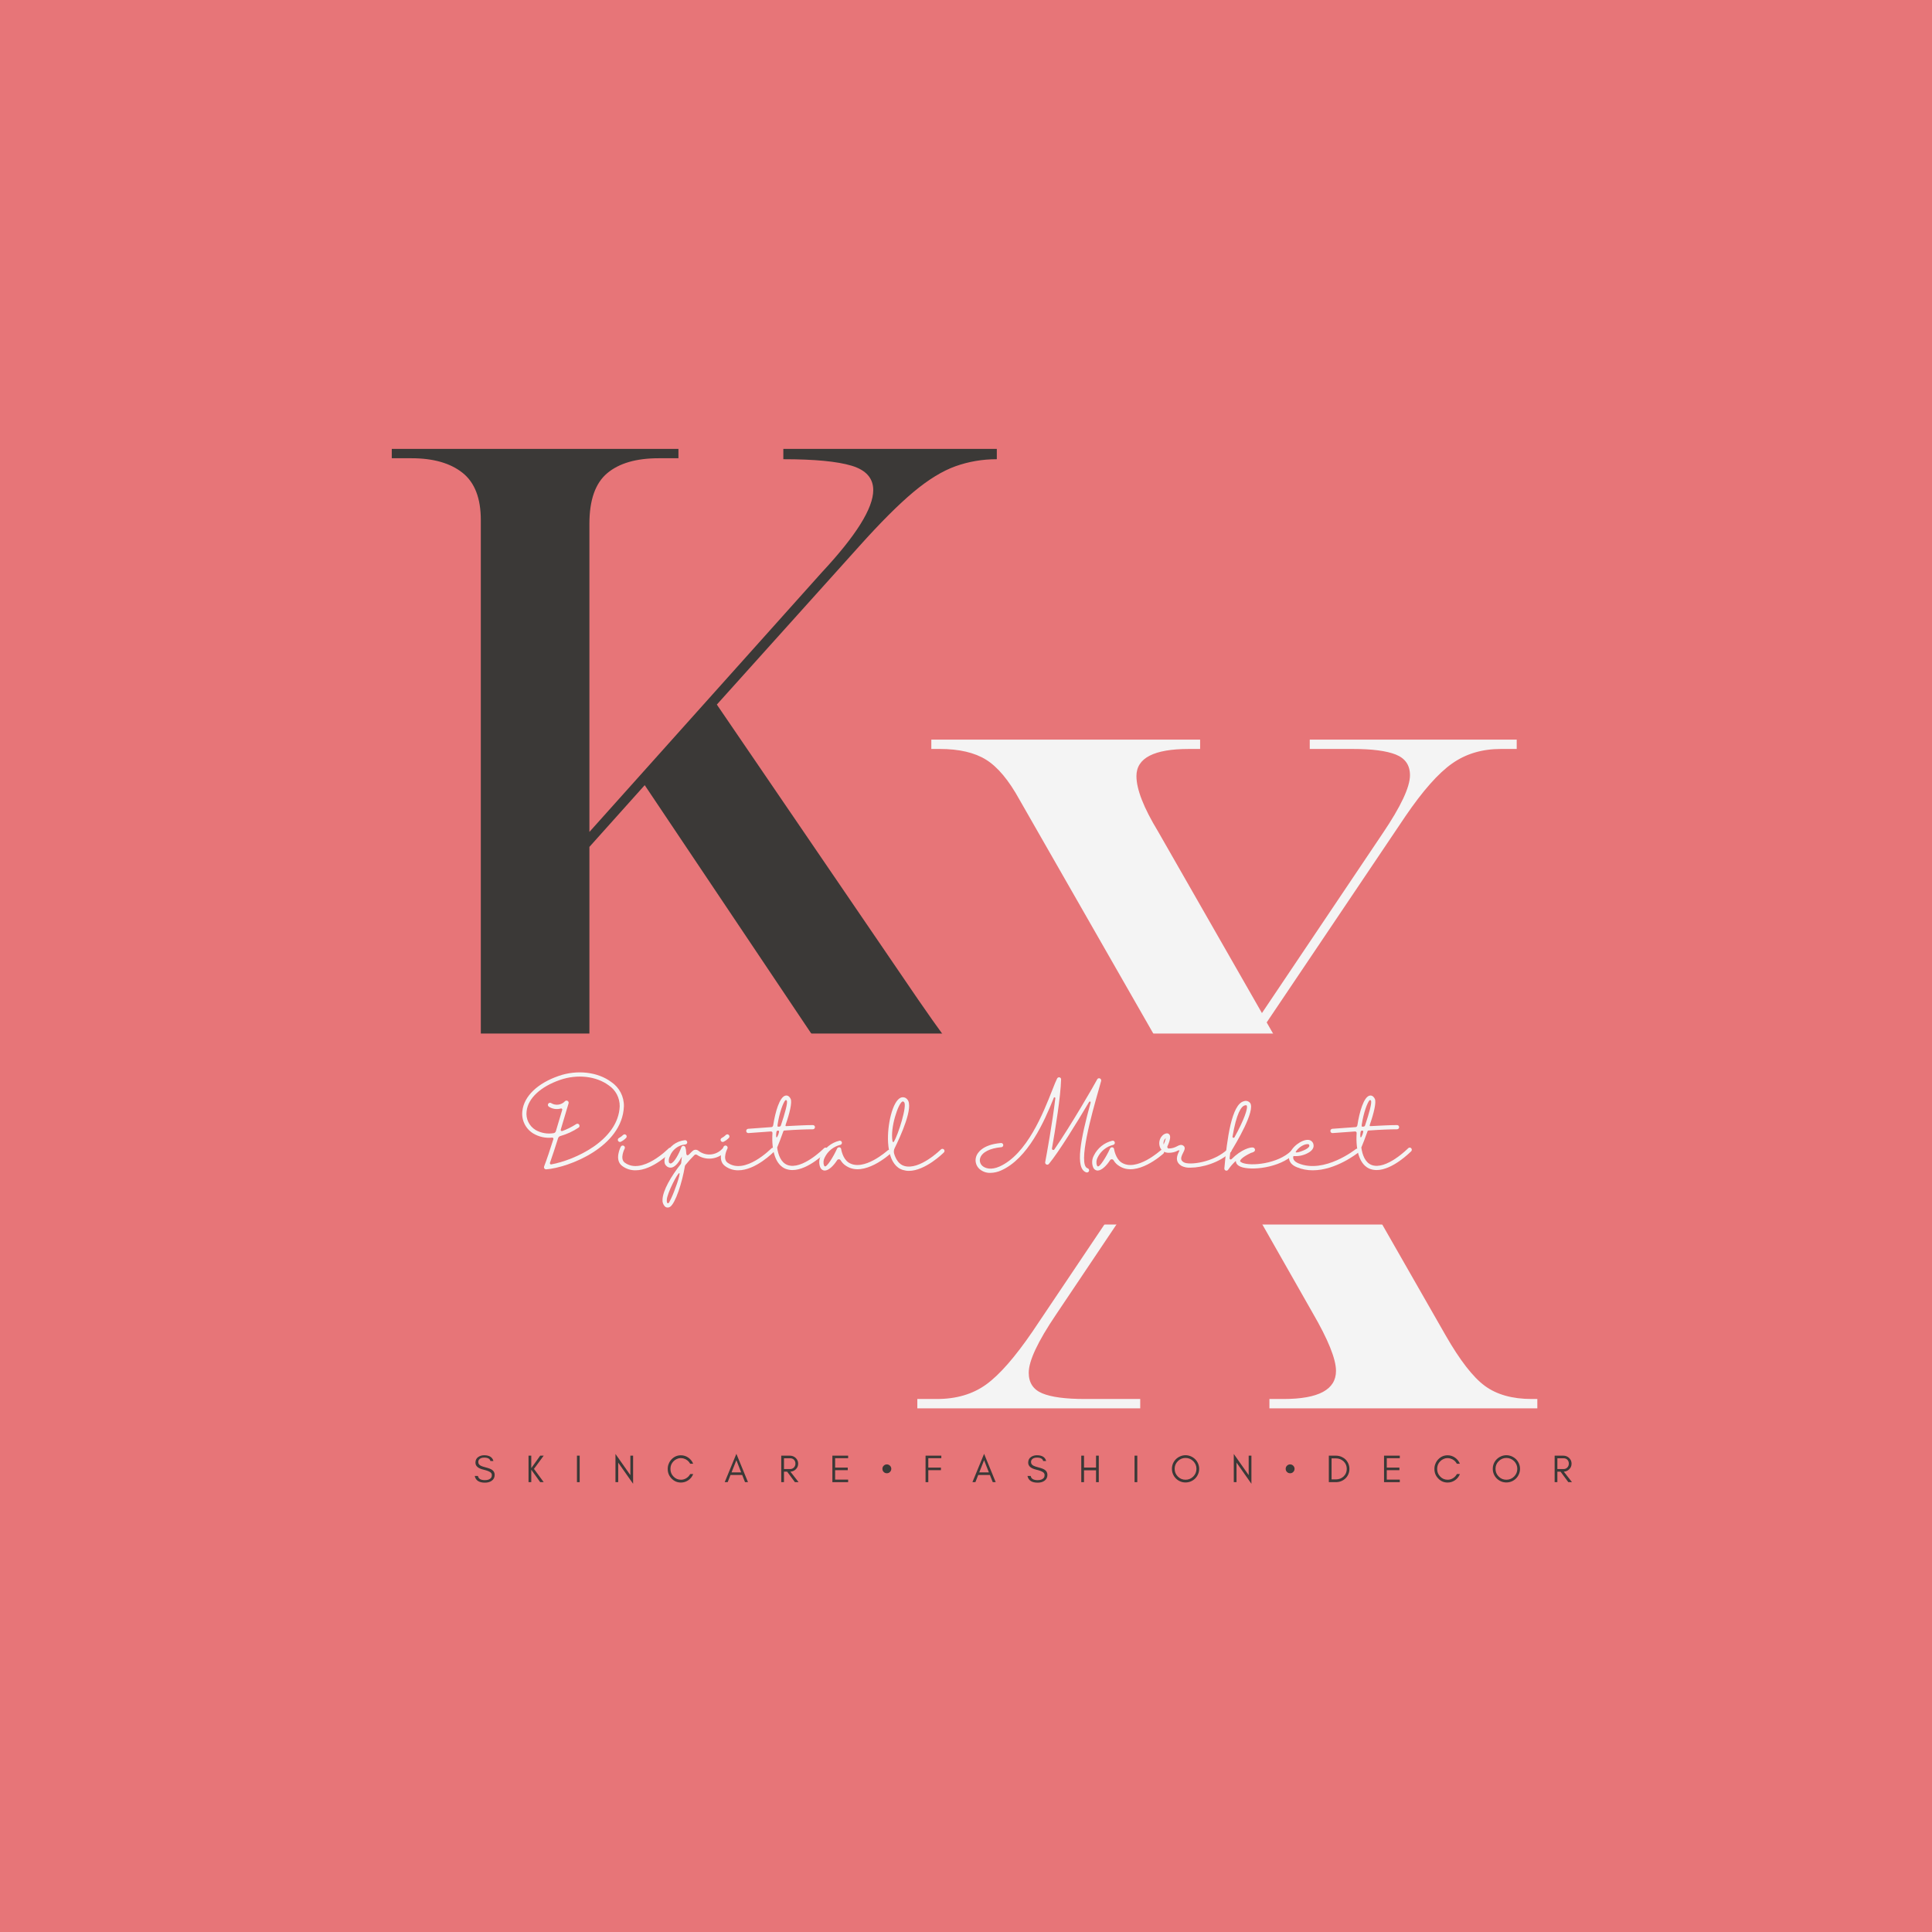 <svg xmlns="http://www.w3.org/2000/svg" xmlns:xlink="http://www.w3.org/1999/xlink" width="500" zoomAndPan="magnify" viewBox="0 0 375 375" height="500" preserveAspectRatio="xMidYMid meet" version="1.0"><defs><g/><clipPath id="e520432d8e"><path d="M 33.508 200.605 L 350.742 200.605 L 350.742 237.68 L 33.508 237.68 Z M 33.508 200.605 " clip-rule="nonzero"/></clipPath></defs><rect x="-37.5" width="450" fill="#ffffff" y="-37.5" height="450" fill-opacity="1"/><rect x="-37.5" width="450" fill="#e77578" y="-37.5" height="450" fill-opacity="1"/><g fill="#f4f4f4" fill-opacity="1"><g transform="translate(176.41, 273.356)"><g><path d="M 1.641 0 L 1.641 -1.812 L 5.453 -1.812 C 9.211 -1.812 12.395 -2.75 15 -4.625 C 17.602 -6.508 20.602 -9.938 24 -14.906 L 54.531 -60.359 L 21.453 -118.172 C 19.391 -121.922 17.238 -124.492 15 -125.891 C 12.758 -127.285 9.758 -127.984 6 -127.984 L 4.359 -127.984 L 4.359 -129.797 L 56.531 -129.797 L 56.531 -127.984 L 54.359 -127.984 C 47.566 -127.984 44.172 -126.227 44.172 -122.719 C 44.172 -120.164 45.566 -116.586 48.359 -111.984 L 68.531 -76.719 L 91.984 -111.625 C 95.504 -116.832 97.266 -120.586 97.266 -122.891 C 97.266 -124.828 96.352 -126.16 94.531 -126.891 C 92.719 -127.617 89.93 -127.984 86.172 -127.984 L 77.812 -127.984 L 77.812 -129.797 L 117.984 -129.797 L 117.984 -127.984 L 114.891 -127.984 C 111.254 -127.984 108.102 -127.039 105.438 -125.156 C 102.77 -123.281 99.742 -119.859 96.359 -114.891 L 69.453 -74.906 L 104.172 -14.188 C 106.953 -9.332 109.492 -6.055 111.797 -4.359 C 114.109 -2.66 117.141 -1.812 120.891 -1.812 L 121.984 -1.812 L 121.984 0 L 69.984 0 L 69.984 -1.812 L 72.719 -1.812 C 79.508 -1.812 82.906 -3.629 82.906 -7.266 C 82.906 -9.566 81.391 -13.328 78.359 -18.547 L 55.625 -58.531 L 28.547 -18.172 C 25.023 -12.961 23.266 -9.207 23.266 -6.906 C 23.266 -4.969 24.145 -3.633 25.906 -2.906 C 27.664 -2.176 30.422 -1.812 34.172 -1.812 L 44.906 -1.812 L 44.906 0 Z M 1.641 0 "/></g></g></g><g fill="#3b3937" fill-opacity="1"><g transform="translate(69.685, 216.929)"><g><path d="M 6.359 0 L 6.359 -1.812 L 10.188 -1.812 C 14.426 -1.812 17.727 -2.781 20.094 -4.719 C 22.457 -6.664 23.641 -9.879 23.641 -14.359 L 23.641 -115.984 C 23.641 -120.223 22.457 -123.281 20.094 -125.156 C 17.727 -127.039 14.426 -127.984 10.188 -127.984 L 6.359 -127.984 L 6.359 -129.797 L 62 -129.797 L 62 -127.984 L 58.172 -127.984 C 53.805 -127.984 50.473 -127.016 48.172 -125.078 C 45.867 -123.141 44.719 -119.867 44.719 -115.266 L 44.719 -55.453 L 89.812 -105.812 C 96.477 -112.957 99.812 -118.285 99.812 -121.797 C 99.812 -124.109 98.414 -125.688 95.625 -126.531 C 92.832 -127.375 88.41 -127.797 82.359 -127.797 L 82.359 -129.797 L 123.797 -129.797 L 123.797 -127.797 C 121.016 -127.797 118.348 -127.344 115.797 -126.438 C 113.254 -125.531 110.531 -123.863 107.625 -121.438 C 104.719 -119.008 101.203 -115.492 97.078 -110.891 L 69.453 -80.172 L 108.531 -22.906 C 112.289 -17.445 115.41 -13.172 117.891 -10.078 C 120.379 -6.992 122.562 -4.844 124.438 -3.625 C 126.312 -2.414 128.223 -1.812 130.172 -1.812 L 130.531 -1.812 L 130.531 0 L 126.344 0 C 120.039 0 114.859 -0.27 110.797 -0.812 C 106.742 -1.363 103.383 -2.273 100.719 -3.547 C 98.051 -4.816 95.742 -6.508 93.797 -8.625 C 91.859 -10.75 89.801 -13.391 87.625 -16.547 L 55.453 -64.531 L 44.719 -52.547 L 44.719 -14.547 C 44.719 -9.941 45.867 -6.664 48.172 -4.719 C 50.473 -2.781 53.805 -1.812 58.172 -1.812 L 62 -1.812 L 62 0 Z M 6.359 0 "/></g></g></g><g fill="#3b3937" fill-opacity="1"><g transform="translate(91.866, 287.685)"><g><path d="M 1.988 -2.422 C 2.656 -2.262 3.109 -2.09 3.352 -1.891 C 3.52 -1.754 3.602 -1.582 3.602 -1.371 C 3.602 -1.156 3.555 -0.984 3.465 -0.863 C 3.238 -0.543 2.832 -0.387 2.254 -0.387 C 1.453 -0.387 1 -0.66 0.902 -1.203 L 0.281 -1.203 C 0.461 -0.332 1.121 0.098 2.254 0.098 C 2.762 0.098 3.188 -0.008 3.527 -0.234 C 3.934 -0.5 4.148 -0.895 4.148 -1.406 C 4.148 -1.832 3.98 -2.156 3.648 -2.383 C 3.414 -2.551 3.035 -2.703 2.512 -2.836 C 1.984 -2.973 1.641 -3.086 1.484 -3.172 C 1.137 -3.344 0.961 -3.586 0.969 -3.906 C 0.969 -4.07 1 -4.215 1.074 -4.32 C 1.27 -4.617 1.621 -4.766 2.117 -4.766 C 2.824 -4.766 3.223 -4.539 3.328 -4.102 L 3.906 -4.102 C 3.715 -4.844 3.117 -5.223 2.117 -5.223 C 1.664 -5.223 1.266 -5.102 0.93 -4.859 C 0.59 -4.617 0.418 -4.262 0.418 -3.777 C 0.418 -3.117 0.945 -2.664 1.988 -2.422 Z M 1.988 -2.422 "/></g></g></g><g fill="#3b3937" fill-opacity="1"><g transform="translate(102.021, 287.685)"><g><path d="M 1.098 0 L 1.098 -2.414 L 2.832 0 L 3.512 0 L 1.621 -2.574 L 3.512 -5.145 L 2.832 -5.145 L 1.098 -2.723 L 1.098 -5.145 L 0.566 -5.145 L 0.566 0 Z M 1.098 0 "/></g></g></g><g fill="#3b3937" fill-opacity="1"><g transform="translate(111.419, 287.685)"><g><path d="M 1.098 0 L 1.098 -5.145 L 0.566 -5.145 L 0.566 0 Z M 1.098 0 "/></g></g></g><g fill="#3b3937" fill-opacity="1"><g transform="translate(118.896, 287.685)"><g><path d="M 1.098 -3.793 L 3.988 0.316 L 3.988 -5.145 L 3.457 -5.145 L 3.457 -1.363 L 0.566 -5.473 L 0.566 0 L 1.098 0 Z M 1.098 -3.793 "/></g></g></g><g fill="#3b3937" fill-opacity="1"><g transform="translate(129.263, 287.685)"><g><path d="M 5.289 -1.574 L 4.707 -1.574 C 4.523 -1.242 4.277 -0.969 3.957 -0.773 C 3.641 -0.566 3.285 -0.469 2.906 -0.469 C 2.34 -0.469 1.855 -0.672 1.453 -1.098 C 1.059 -1.5 0.871 -1.988 0.871 -2.566 C 0.871 -3.141 1.059 -3.633 1.453 -4.039 C 1.633 -4.23 1.855 -4.383 2.105 -4.496 C 2.348 -4.609 2.59 -4.668 2.832 -4.668 C 3.066 -4.668 3.27 -4.637 3.449 -4.586 C 4.004 -4.418 4.418 -4.086 4.699 -3.578 L 5.281 -3.578 C 5.086 -4.062 4.773 -4.457 4.344 -4.758 C 3.906 -5.062 3.43 -5.215 2.906 -5.215 C 2.188 -5.215 1.582 -4.949 1.082 -4.426 C 0.848 -4.184 0.664 -3.898 0.539 -3.578 C 0.402 -3.262 0.34 -2.922 0.34 -2.566 C 0.34 -1.84 0.582 -1.227 1.082 -0.711 C 1.582 -0.18 2.188 0.074 2.906 0.074 C 3.43 0.074 3.906 -0.074 4.352 -0.379 C 4.781 -0.68 5.094 -1.074 5.289 -1.574 Z M 5.289 -1.574 "/></g></g></g><g fill="#3b3937" fill-opacity="1"><g transform="translate(140.591, 287.685)"><g><path d="M 1.398 -1.891 L 2.34 -4.262 L 3.27 -1.891 Z M 4.594 0 L 2.34 -5.5 L 0.074 0 L 0.652 0 L 1.203 -1.398 L 3.465 -1.398 L 4.02 0 Z M 4.594 0 "/></g></g></g><g fill="#3b3937" fill-opacity="1"><g transform="translate(151.071, 287.685)"><g><path d="M 1.098 -2.543 L 1.098 -4.637 L 2.293 -4.637 C 2.602 -4.637 2.852 -4.539 3.043 -4.344 C 3.223 -4.148 3.32 -3.906 3.32 -3.602 C 3.32 -3.301 3.223 -3.051 3.027 -2.844 C 2.832 -2.641 2.59 -2.543 2.293 -2.543 Z M 3.852 -3.594 C 3.852 -4.035 3.684 -4.41 3.367 -4.707 C 3.059 -4.996 2.672 -5.145 2.219 -5.145 L 0.566 -5.145 L 0.566 0 L 1.098 0 L 1.098 -2.035 L 1.711 -2.035 L 3.223 0 L 3.934 0 L 2.348 -2.035 C 2.746 -2.059 3.086 -2.203 3.367 -2.469 C 3.684 -2.762 3.852 -3.141 3.852 -3.594 Z M 3.852 -3.594 "/></g></g></g><g fill="#3b3937" fill-opacity="1"><g transform="translate(160.999, 287.685)"><g><path d="M 3.625 0 L 3.625 -0.492 L 1.098 -0.492 L 1.098 -2.324 L 3.551 -2.324 L 3.551 -2.824 L 1.098 -2.824 L 1.098 -4.652 L 3.625 -4.652 L 3.625 -5.145 L 0.566 -5.145 L 0.566 0 Z M 3.625 0 "/></g></g></g><g fill="#3b3937" fill-opacity="1"><g transform="translate(171.003, 287.685)"><g><path d="M 1.996 -2.59 C 1.996 -2.824 1.906 -3.027 1.742 -3.191 C 1.574 -3.359 1.371 -3.449 1.137 -3.449 C 0.895 -3.449 0.688 -3.359 0.523 -3.191 C 0.355 -3.027 0.273 -2.824 0.273 -2.59 C 0.273 -2.348 0.355 -2.141 0.523 -1.977 C 0.688 -1.809 0.895 -1.727 1.137 -1.727 C 1.371 -1.727 1.574 -1.809 1.742 -1.977 C 1.906 -2.141 1.996 -2.348 1.996 -2.59 Z M 1.996 -2.59 "/></g></g></g><g fill="#3b3937" fill-opacity="1"><g transform="translate(179.085, 287.685)"><g><path d="M 3.625 -4.652 L 3.625 -5.145 L 0.566 -5.145 L 0.566 0 L 1.098 0 L 1.098 -2.324 L 3.551 -2.324 L 3.551 -2.824 L 1.098 -2.824 L 1.098 -4.652 Z M 3.625 -4.652 "/></g></g></g><g fill="#3b3937" fill-opacity="1"><g transform="translate(188.672, 287.685)"><g><path d="M 1.398 -1.891 L 2.34 -4.262 L 3.27 -1.891 Z M 4.594 0 L 2.34 -5.5 L 0.074 0 L 0.652 0 L 1.203 -1.398 L 3.465 -1.398 L 4.02 0 Z M 4.594 0 "/></g></g></g><g fill="#3b3937" fill-opacity="1"><g transform="translate(199.153, 287.685)"><g><path d="M 1.988 -2.422 C 2.656 -2.262 3.109 -2.09 3.352 -1.891 C 3.52 -1.754 3.602 -1.582 3.602 -1.371 C 3.602 -1.156 3.555 -0.984 3.465 -0.863 C 3.238 -0.543 2.832 -0.387 2.254 -0.387 C 1.453 -0.387 1 -0.66 0.902 -1.203 L 0.281 -1.203 C 0.461 -0.332 1.121 0.098 2.254 0.098 C 2.762 0.098 3.188 -0.008 3.527 -0.234 C 3.934 -0.5 4.148 -0.895 4.148 -1.406 C 4.148 -1.832 3.98 -2.156 3.648 -2.383 C 3.414 -2.551 3.035 -2.703 2.512 -2.836 C 1.984 -2.973 1.641 -3.086 1.484 -3.172 C 1.137 -3.344 0.961 -3.586 0.969 -3.906 C 0.969 -4.07 1 -4.215 1.074 -4.32 C 1.27 -4.617 1.621 -4.766 2.117 -4.766 C 2.824 -4.766 3.223 -4.539 3.328 -4.102 L 3.906 -4.102 C 3.715 -4.844 3.117 -5.223 2.117 -5.223 C 1.664 -5.223 1.266 -5.102 0.93 -4.859 C 0.59 -4.617 0.418 -4.262 0.418 -3.777 C 0.418 -3.117 0.945 -2.664 1.988 -2.422 Z M 1.988 -2.422 "/></g></g></g><g fill="#3b3937" fill-opacity="1"><g transform="translate(209.308, 287.685)"><g><path d="M 1.098 0 L 1.098 -2.301 L 3.434 -2.301 L 3.434 0 L 3.965 0 L 3.965 -5.145 L 3.434 -5.145 L 3.434 -2.832 L 1.098 -2.832 L 1.098 -5.145 L 0.566 -5.145 L 0.566 0 Z M 1.098 0 "/></g></g></g><g fill="#3b3937" fill-opacity="1"><g transform="translate(219.652, 287.685)"><g><path d="M 1.098 0 L 1.098 -5.145 L 0.566 -5.145 L 0.566 0 Z M 1.098 0 "/></g></g></g><g fill="#3b3937" fill-opacity="1"><g transform="translate(227.129, 287.685)"><g><path d="M 5.102 -2.59 C 5.102 -1.996 4.887 -1.5 4.48 -1.09 C 4.062 -0.672 3.562 -0.469 2.98 -0.469 C 2.398 -0.469 1.898 -0.672 1.492 -1.09 C 1.074 -1.5 0.871 -1.996 0.871 -2.59 C 0.871 -3.164 1.074 -3.664 1.492 -4.078 C 1.898 -4.488 2.398 -4.699 2.98 -4.699 C 3.562 -4.699 4.062 -4.488 4.48 -4.078 C 4.887 -3.664 5.102 -3.164 5.102 -2.59 Z M 5.629 -2.59 C 5.629 -2.953 5.555 -3.293 5.418 -3.617 C 5.281 -3.934 5.094 -4.215 4.852 -4.457 C 4.609 -4.691 4.328 -4.879 4.012 -5.016 C 3.684 -5.152 3.344 -5.23 2.98 -5.23 C 2.617 -5.23 2.27 -5.152 1.953 -5.016 C 1.633 -4.879 1.355 -4.691 1.113 -4.457 C 0.871 -4.215 0.68 -3.934 0.543 -3.617 C 0.41 -3.293 0.34 -2.953 0.34 -2.59 C 0.34 -2.227 0.41 -1.875 0.543 -1.559 C 0.68 -1.234 0.871 -0.953 1.113 -0.711 C 1.355 -0.469 1.633 -0.281 1.953 -0.145 C 2.27 -0.008 2.617 0.059 2.98 0.059 C 3.344 0.059 3.684 -0.008 4.012 -0.145 C 4.328 -0.281 4.609 -0.469 4.852 -0.711 C 5.094 -0.953 5.281 -1.234 5.418 -1.559 C 5.555 -1.875 5.629 -2.227 5.629 -2.59 Z M 5.629 -2.59 "/></g></g></g><g fill="#3b3937" fill-opacity="1"><g transform="translate(238.911, 287.685)"><g><path d="M 1.098 -3.793 L 3.988 0.316 L 3.988 -5.145 L 3.457 -5.145 L 3.457 -1.363 L 0.566 -5.473 L 0.566 0 L 1.098 0 Z M 1.098 -3.793 "/></g></g></g><g fill="#3b3937" fill-opacity="1"><g transform="translate(249.278, 287.685)"><g><path d="M 1.996 -2.59 C 1.996 -2.824 1.906 -3.027 1.742 -3.191 C 1.574 -3.359 1.371 -3.449 1.137 -3.449 C 0.895 -3.449 0.688 -3.359 0.523 -3.191 C 0.355 -3.027 0.273 -2.824 0.273 -2.59 C 0.273 -2.348 0.355 -2.141 0.523 -1.977 C 0.688 -1.809 0.895 -1.727 1.137 -1.727 C 1.371 -1.727 1.574 -1.809 1.742 -1.977 C 1.906 -2.141 1.996 -2.348 1.996 -2.59 Z M 1.996 -2.59 "/></g></g></g><g fill="#3b3937" fill-opacity="1"><g transform="translate(257.359, 287.685)"><g><path d="M 4.562 -2.574 C 4.562 -2.945 4.488 -3.285 4.352 -3.602 C 4.215 -3.918 4.027 -4.191 3.793 -4.418 C 3.551 -4.645 3.27 -4.82 2.953 -4.949 C 2.625 -5.078 2.277 -5.145 1.914 -5.145 L 0.566 -5.145 L 0.566 0 L 1.914 0 C 2.277 0 2.625 -0.059 2.953 -0.188 C 3.27 -0.316 3.551 -0.5 3.793 -0.727 C 4.027 -0.953 4.215 -1.219 4.352 -1.535 C 4.488 -1.855 4.562 -2.195 4.562 -2.574 Z M 4.047 -2.574 C 4.047 -1.984 3.836 -1.492 3.43 -1.105 C 3.02 -0.719 2.52 -0.531 1.93 -0.531 L 1.098 -0.531 L 1.098 -4.617 L 1.93 -4.617 C 2.52 -4.617 3.02 -4.418 3.43 -4.039 C 3.836 -3.648 4.047 -3.156 4.047 -2.574 Z M 4.047 -2.574 "/></g></g></g><g fill="#3b3937" fill-opacity="1"><g transform="translate(268.074, 287.685)"><g><path d="M 3.625 0 L 3.625 -0.492 L 1.098 -0.492 L 1.098 -2.324 L 3.551 -2.324 L 3.551 -2.824 L 1.098 -2.824 L 1.098 -4.652 L 3.625 -4.652 L 3.625 -5.145 L 0.566 -5.145 L 0.566 0 Z M 3.625 0 "/></g></g></g><g fill="#3b3937" fill-opacity="1"><g transform="translate(278.078, 287.685)"><g><path d="M 5.289 -1.574 L 4.707 -1.574 C 4.523 -1.242 4.277 -0.969 3.957 -0.773 C 3.641 -0.566 3.285 -0.469 2.906 -0.469 C 2.34 -0.469 1.855 -0.672 1.453 -1.098 C 1.059 -1.5 0.871 -1.988 0.871 -2.566 C 0.871 -3.141 1.059 -3.633 1.453 -4.039 C 1.633 -4.23 1.855 -4.383 2.105 -4.496 C 2.348 -4.609 2.59 -4.668 2.832 -4.668 C 3.066 -4.668 3.27 -4.637 3.449 -4.586 C 4.004 -4.418 4.418 -4.086 4.699 -3.578 L 5.281 -3.578 C 5.086 -4.062 4.773 -4.457 4.344 -4.758 C 3.906 -5.062 3.43 -5.215 2.906 -5.215 C 2.188 -5.215 1.582 -4.949 1.082 -4.426 C 0.848 -4.184 0.664 -3.898 0.539 -3.578 C 0.402 -3.262 0.34 -2.922 0.34 -2.566 C 0.34 -1.84 0.582 -1.227 1.082 -0.711 C 1.582 -0.18 2.188 0.074 2.906 0.074 C 3.43 0.074 3.906 -0.074 4.352 -0.379 C 4.781 -0.68 5.094 -1.074 5.289 -1.574 Z M 5.289 -1.574 "/></g></g></g><g fill="#3b3937" fill-opacity="1"><g transform="translate(289.406, 287.685)"><g><path d="M 5.102 -2.59 C 5.102 -1.996 4.887 -1.5 4.48 -1.09 C 4.062 -0.672 3.562 -0.469 2.98 -0.469 C 2.398 -0.469 1.898 -0.672 1.492 -1.09 C 1.074 -1.5 0.871 -1.996 0.871 -2.59 C 0.871 -3.164 1.074 -3.664 1.492 -4.078 C 1.898 -4.488 2.398 -4.699 2.98 -4.699 C 3.562 -4.699 4.062 -4.488 4.48 -4.078 C 4.887 -3.664 5.102 -3.164 5.102 -2.59 Z M 5.629 -2.59 C 5.629 -2.953 5.555 -3.293 5.418 -3.617 C 5.281 -3.934 5.094 -4.215 4.852 -4.457 C 4.609 -4.691 4.328 -4.879 4.012 -5.016 C 3.684 -5.152 3.344 -5.23 2.98 -5.23 C 2.617 -5.23 2.27 -5.152 1.953 -5.016 C 1.633 -4.879 1.355 -4.691 1.113 -4.457 C 0.871 -4.215 0.68 -3.934 0.543 -3.617 C 0.41 -3.293 0.34 -2.953 0.34 -2.59 C 0.34 -2.227 0.41 -1.875 0.543 -1.559 C 0.68 -1.234 0.871 -0.953 1.113 -0.711 C 1.355 -0.469 1.633 -0.281 1.953 -0.145 C 2.27 -0.008 2.617 0.059 2.98 0.059 C 3.344 0.059 3.684 -0.008 4.012 -0.145 C 4.328 -0.281 4.609 -0.469 4.852 -0.711 C 5.094 -0.953 5.281 -1.234 5.418 -1.559 C 5.555 -1.875 5.629 -2.227 5.629 -2.59 Z M 5.629 -2.59 "/></g></g></g><g fill="#3b3937" fill-opacity="1"><g transform="translate(301.188, 287.685)"><g><path d="M 1.098 -2.543 L 1.098 -4.637 L 2.293 -4.637 C 2.602 -4.637 2.852 -4.539 3.043 -4.344 C 3.223 -4.148 3.32 -3.906 3.32 -3.602 C 3.32 -3.301 3.223 -3.051 3.027 -2.844 C 2.832 -2.641 2.59 -2.543 2.293 -2.543 Z M 3.852 -3.594 C 3.852 -4.035 3.684 -4.41 3.367 -4.707 C 3.059 -4.996 2.672 -5.145 2.219 -5.145 L 0.566 -5.145 L 0.566 0 L 1.098 0 L 1.098 -2.035 L 1.711 -2.035 L 3.223 0 L 3.934 0 L 2.348 -2.035 C 2.746 -2.059 3.086 -2.203 3.367 -2.469 C 3.684 -2.762 3.852 -3.141 3.852 -3.594 Z M 3.852 -3.594 "/></g></g></g><g clip-path="url(#e520432d8e)"><path fill="#e77578" d="M 33.508 200.605 L 350.801 200.605 L 350.801 237.68 L 33.508 237.68 Z M 33.508 200.605 " fill-opacity="1" fill-rule="nonzero"/></g><g fill="#f4f4f4" fill-opacity="1"><g transform="translate(101.067, 227.124)"><g><path d="M 4.969 -0.156 C 9.281 -0.484 19.719 -4.484 20.031 -12.367 C 20.078 -14.266 19.156 -16.051 17.57 -17.117 C 14.953 -19.062 10.957 -19.531 7.398 -18.293 C 3.277 -16.883 0.645 -14.344 0.328 -11.504 C 0.094 -9.75 0.941 -8.012 2.461 -7.102 C 3.559 -6.457 4.844 -6.176 6.098 -6.316 C 6.176 -6.332 6.254 -6.301 6.301 -6.238 C 6.348 -6.176 6.363 -6.098 6.348 -6.035 C 5.723 -4.043 5.062 -2.055 4.547 -0.723 C 4.5 -0.594 4.516 -0.453 4.594 -0.328 C 4.672 -0.219 4.797 -0.156 4.938 -0.156 Z M 7.258 -6.207 C 7.32 -6.395 7.477 -6.551 7.68 -6.613 C 8.949 -6.977 10.141 -7.523 11.223 -8.246 C 11.348 -8.324 11.426 -8.465 11.41 -8.621 C 11.41 -8.762 11.316 -8.902 11.191 -8.965 C 11.051 -9.027 10.895 -9.027 10.77 -8.934 C 9.922 -8.387 9.012 -7.93 8.059 -7.586 C 7.98 -7.555 7.883 -7.586 7.82 -7.648 C 7.773 -7.695 7.742 -7.789 7.773 -7.867 C 8.605 -10.629 9.281 -12.949 9.297 -12.98 C 9.344 -13.168 9.266 -13.371 9.09 -13.449 C 8.934 -13.543 8.73 -13.512 8.59 -13.371 C 7.898 -12.633 6.773 -12.477 5.91 -13.012 C 5.723 -13.137 5.469 -13.074 5.344 -12.887 C 5.219 -12.68 5.281 -12.43 5.484 -12.305 C 6.16 -11.867 7.008 -11.742 7.773 -11.961 C 7.852 -11.992 7.945 -11.977 8.012 -11.914 C 8.059 -11.867 8.09 -11.773 8.059 -11.695 C 7.742 -10.645 7.305 -9.137 6.82 -7.539 C 6.758 -7.352 6.582 -7.211 6.395 -7.18 C 5.188 -6.977 3.949 -7.195 2.898 -7.789 C 1.645 -8.543 0.957 -9.969 1.145 -11.426 C 1.41 -13.934 3.855 -16.207 7.664 -17.523 C 10.988 -18.668 14.672 -18.246 17.086 -16.457 C 18.434 -15.566 19.234 -14.027 19.219 -12.398 C 18.949 -5.707 10.359 -1.914 5.926 -1.113 C 5.848 -1.098 5.77 -1.129 5.723 -1.191 C 5.676 -1.254 5.66 -1.332 5.676 -1.41 C 6.16 -2.773 6.723 -4.5 7.258 -6.207 Z M 7.258 -6.207 "/></g></g></g><g fill="#f4f4f4" fill-opacity="1"><g transform="translate(120.197, 227.124)"><g><path d="M 10.156 -4.23 C 9.984 -4.391 9.734 -4.391 9.578 -4.215 C 9.516 -4.168 4.438 1.004 1.066 -1.457 C 0.031 -2.211 1.035 -4.168 1.051 -4.184 C 1.145 -4.391 1.066 -4.625 0.863 -4.734 C 0.66 -4.828 0.422 -4.766 0.312 -4.562 C 0.25 -4.469 -1.02 -1.977 0.578 -0.801 C 1.316 -0.25 2.227 0.047 3.152 0.031 C 6.535 0.031 9.969 -3.465 10.156 -3.652 C 10.234 -3.73 10.281 -3.824 10.281 -3.934 C 10.266 -4.043 10.234 -4.152 10.156 -4.23 Z M 0.141 -5.469 C 0.203 -5.469 0.266 -5.484 0.328 -5.52 C 0.707 -5.707 1.035 -5.957 1.332 -6.254 C 1.488 -6.426 1.473 -6.676 1.316 -6.836 C 1.145 -6.992 0.895 -6.992 0.738 -6.82 C 0.5 -6.582 0.234 -6.395 -0.062 -6.238 C -0.219 -6.16 -0.312 -5.957 -0.266 -5.785 C -0.219 -5.598 -0.047 -5.469 0.141 -5.469 Z M 0.141 -5.469 "/></g></g></g><g fill="#f4f4f4" fill-opacity="1"><g transform="translate(129.818, 227.124)"><g><path d="M 10.91 -4.121 C 10.738 -4.277 10.473 -4.262 10.328 -4.09 C 9.09 -2.805 7.086 -2.68 5.707 -3.793 C 5.375 -4.027 4.922 -4.012 4.625 -3.73 C 4.453 -3.574 4.262 -3.402 4.074 -3.199 C 3.48 -2.523 3.371 -3.09 3.371 -3.465 C 3.371 -3.793 3.309 -4.137 3.199 -4.453 C 3.137 -4.609 2.977 -4.719 2.805 -4.719 C 2.633 -4.703 2.492 -4.609 2.43 -4.438 C 1.992 -3.215 1.051 -1.426 0.391 -1.301 C 0.344 -1.285 0.219 -1.27 0.031 -1.473 C -0.062 -1.883 0 -2.32 0.203 -2.695 C 0.676 -3.965 1.832 -4.859 3.184 -4.984 C 3.418 -5 3.59 -5.203 3.574 -5.422 C 3.559 -5.66 3.355 -5.832 3.137 -5.816 C 1.457 -5.66 0.016 -4.562 -0.578 -2.977 C -0.848 -2.289 -1.004 -1.379 -0.578 -0.926 C -0.297 -0.578 0.125 -0.422 0.547 -0.5 C 1.332 -0.66 2.039 -1.691 2.539 -2.633 C 2.508 -2.258 2.461 -1.832 2.398 -1.395 C 2.383 -1.301 2.352 -1.223 2.305 -1.16 C 0.469 1.16 -1.191 3.965 -1.223 5.738 C -1.27 6.207 -1.098 6.676 -0.785 7.023 C -0.629 7.18 -0.438 7.258 -0.234 7.258 C -0.062 7.258 0.109 7.211 0.25 7.117 C 1.285 6.426 2.602 2.398 3.121 -0.801 C 3.137 -0.863 3.168 -0.926 3.215 -0.988 C 3.762 -1.66 4.344 -2.305 4.953 -2.914 C 5.094 -3.055 5.312 -3.074 5.469 -2.961 C 7.195 -1.801 9.484 -2.055 10.926 -3.543 C 11.066 -3.715 11.066 -3.965 10.91 -4.121 Z M 0.469 5.453 C 0.109 6.176 -0.016 6.488 -0.203 6.426 C -0.391 6.379 -0.406 6.066 -0.391 5.754 C -0.359 4.547 1.738 0.453 2.039 0.578 C 2.336 0.707 1.066 4.215 0.469 5.453 Z M 0.469 5.453 "/></g></g></g><g fill="#f4f4f4" fill-opacity="1"><g transform="translate(140.143, 227.124)"><g><path d="M 10.156 -4.23 C 9.984 -4.391 9.734 -4.391 9.578 -4.215 C 9.516 -4.168 4.438 1.004 1.066 -1.457 C 0.031 -2.211 1.035 -4.168 1.051 -4.184 C 1.145 -4.391 1.066 -4.625 0.863 -4.734 C 0.66 -4.828 0.422 -4.766 0.312 -4.562 C 0.25 -4.469 -1.02 -1.977 0.578 -0.801 C 1.316 -0.25 2.227 0.047 3.152 0.031 C 6.535 0.031 9.969 -3.465 10.156 -3.652 C 10.234 -3.73 10.281 -3.824 10.281 -3.934 C 10.266 -4.043 10.234 -4.152 10.156 -4.23 Z M 0.141 -5.469 C 0.203 -5.469 0.266 -5.484 0.328 -5.52 C 0.707 -5.707 1.035 -5.957 1.332 -6.254 C 1.488 -6.426 1.473 -6.676 1.316 -6.836 C 1.145 -6.992 0.895 -6.992 0.738 -6.82 C 0.5 -6.582 0.234 -6.395 -0.062 -6.238 C -0.219 -6.16 -0.312 -5.957 -0.266 -5.785 C -0.219 -5.598 -0.047 -5.469 0.141 -5.469 Z M 0.141 -5.469 "/></g></g></g><g fill="#f4f4f4" fill-opacity="1"><g transform="translate(149.763, 227.124)"><g><path d="M 10.754 -4.262 C 10.598 -4.422 10.328 -4.422 10.172 -4.246 C 10.141 -4.215 5.895 0.062 3.074 -1.004 C 1.816 -1.488 1.285 -2.945 1.082 -4.391 C 1.363 -5.078 1.832 -6.223 2.273 -7.508 C 2.32 -7.664 2.367 -7.68 2.555 -7.695 C 4.672 -7.852 6.773 -7.93 8.012 -7.93 C 8.246 -7.93 8.418 -8.121 8.418 -8.34 C 8.418 -8.574 8.246 -8.746 8.012 -8.746 C 6.82 -8.746 4.859 -8.652 2.852 -8.543 C 2.773 -8.527 2.633 -8.574 2.742 -8.855 C 3.496 -11.004 4.027 -13.184 3.699 -13.84 C 3.371 -14.5 2.93 -14.516 2.711 -14.469 C 1.551 -14.25 0.707 -11.238 0.328 -8.777 C 0.297 -8.559 0.188 -8.371 -0.016 -8.355 C -2.477 -8.168 -4.5 -8.027 -4.531 -8.027 C -4.766 -8.012 -4.938 -7.82 -4.922 -7.586 C -4.922 -7.367 -4.734 -7.18 -4.5 -7.195 L -4.469 -7.195 C -4.422 -7.195 -2.523 -7.336 -0.156 -7.508 C -0.078 -7.523 0 -7.508 0.062 -7.445 C 0.125 -7.398 0.172 -7.32 0.172 -7.242 C -0.062 -3.512 0.879 -0.957 2.773 -0.234 C 3.184 -0.094 3.605 -0.016 4.043 -0.016 C 7.148 -0.016 10.598 -3.512 10.77 -3.668 C 10.848 -3.746 10.879 -3.855 10.879 -3.965 C 10.879 -4.074 10.832 -4.184 10.754 -4.262 Z M 1.16 -8.809 C 1.52 -11.191 2.242 -13.074 2.664 -13.559 C 2.711 -13.59 2.773 -13.605 2.836 -13.59 C 2.883 -13.574 2.93 -13.543 2.961 -13.48 C 3.152 -13.074 2.617 -11.082 1.816 -8.715 C 1.785 -8.574 1.676 -8.465 1.52 -8.449 C 1.441 -8.434 1.363 -8.434 1.27 -8.434 C 1.113 -8.434 1.145 -8.684 1.16 -8.793 Z M 0.973 -6.348 C 0.816 -6.348 0.879 -7.445 1.02 -7.602 C 1.145 -7.68 1.301 -7.695 1.426 -7.617 C 1.566 -7.492 1.145 -6.348 0.973 -6.348 Z M 0.973 -6.348 "/></g></g></g><g fill="#f4f4f4" fill-opacity="1"><g transform="translate(159.775, 227.124)"><g><path d="M 13.105 -3.793 C 12.949 -3.965 12.68 -3.98 12.508 -3.824 C 12.461 -3.777 7.805 0.406 4.922 -1.488 C 3.777 -2.242 3.496 -4.059 3.496 -4.074 C 3.48 -4.262 3.34 -4.406 3.152 -4.438 C 2.977 -4.453 2.789 -4.359 2.711 -4.199 C 1.977 -2.57 0.676 -0.5 0.312 -0.738 C 0.281 -0.738 0.219 -0.801 0.172 -0.91 C -0.016 -1.426 0.047 -1.992 0.312 -2.477 C 0.91 -3.699 2.008 -4.578 3.324 -4.906 C 3.465 -4.938 3.574 -5.047 3.621 -5.188 C 3.668 -5.328 3.621 -5.484 3.527 -5.598 C 3.418 -5.691 3.277 -5.738 3.137 -5.707 C 1.566 -5.328 0.266 -4.262 -0.438 -2.82 C -0.816 -2.117 -0.863 -1.27 -0.562 -0.531 C -0.422 -0.172 -0.078 0.078 0.312 0.078 L 0.328 0.078 C 1.098 0.062 2.055 -0.895 2.711 -1.93 C 2.789 -2.055 2.93 -2.117 3.074 -2.102 C 3.215 -2.102 3.34 -2.023 3.402 -1.898 C 3.668 -1.457 4.027 -1.082 4.469 -0.816 C 7.883 1.457 12.852 -3.023 13.074 -3.215 C 13.152 -3.293 13.199 -3.402 13.199 -3.496 C 13.215 -3.605 13.168 -3.715 13.105 -3.793 Z M 13.105 -3.793 "/></g></g></g><g fill="#f4f4f4" fill-opacity="1"><g transform="translate(172.435, 227.124)"><g><path d="M 10.785 -4.012 C 10.707 -4.09 10.598 -4.137 10.488 -4.137 C 10.375 -4.137 10.266 -4.09 10.188 -4.012 C 10.156 -3.98 6.035 0.078 3.074 -0.816 C 2.023 -1.129 1.441 -2.133 1.113 -3.199 C 1.02 -3.543 1.051 -3.918 1.207 -4.246 C 2.305 -6.473 5 -12.305 3.668 -13.73 C 3.355 -14.125 2.836 -14.25 2.383 -14.059 C 0.801 -13.371 -0.25 -8.746 -0.062 -5.375 C -0.031 -4.859 0.031 -4.344 0.125 -3.824 C 0.125 -3.762 0.125 -3.715 0.156 -3.668 C 0.562 -1.691 1.488 -0.422 2.836 -0.031 C 3.215 0.078 3.59 0.141 3.965 0.141 C 7.148 0.141 10.613 -3.277 10.77 -3.434 C 10.848 -3.512 10.895 -3.605 10.895 -3.715 C 10.895 -3.84 10.863 -3.934 10.785 -4.012 Z M 0.801 -5.613 C 0.312 -8.23 1.93 -12.98 2.711 -13.309 C 2.742 -13.324 2.773 -13.34 2.805 -13.34 C 2.867 -13.34 2.945 -13.309 3.055 -13.184 C 3.684 -12.523 1.898 -6.852 1.066 -5.52 C 0.988 -5.375 0.832 -5.453 0.801 -5.613 Z M 0.801 -5.613 "/></g></g></g><g fill="#f4f4f4" fill-opacity="1"><g transform="translate(182.76, 227.124)"><g/></g></g><g fill="#f4f4f4" fill-opacity="1"><g transform="translate(188.588, 227.124)"><g><path d="M 5.723 0.062 C 10.926 -2.242 14.109 -9.422 15.957 -14.043 C 15.973 -14.125 16.051 -14.156 16.129 -14.141 C 16.207 -14.125 16.254 -14.043 16.254 -13.965 C 15.691 -9.219 14.562 -3.023 14.281 -1.535 C 14.25 -1.363 14.344 -1.176 14.516 -1.098 C 14.688 -1.02 14.891 -1.066 15 -1.207 C 16.961 -3.574 20.473 -9.297 22.809 -13.246 C 22.855 -13.309 22.949 -13.34 23.012 -13.309 C 23.09 -13.277 23.121 -13.199 23.105 -13.121 C 21.191 -6.145 19.984 -0.281 22.273 0.438 C 22.492 0.5 22.73 0.375 22.793 0.156 C 22.855 -0.062 22.746 -0.281 22.523 -0.359 C 20.504 -0.973 23.402 -11.176 24.641 -15.52 C 24.812 -16.176 24.984 -16.773 25.145 -17.32 C 25.191 -17.523 25.078 -17.727 24.891 -17.809 C 24.688 -17.887 24.469 -17.809 24.375 -17.617 C 23.84 -16.586 19.266 -8.668 16.066 -4.027 C 16.004 -3.918 15.863 -3.887 15.754 -3.934 C 15.645 -3.98 15.582 -4.09 15.598 -4.215 C 16.27 -8.012 17.289 -14.297 17.367 -17.602 C 17.383 -17.793 17.258 -17.965 17.07 -18.012 C 16.883 -18.059 16.695 -17.965 16.602 -17.793 C 16.363 -17.336 16.051 -16.555 15.66 -15.551 C 13.949 -11.191 10.754 -3.055 5.391 -0.691 C 3.824 0 2.664 -0.312 2.086 -0.832 C 1.645 -1.223 1.488 -1.832 1.676 -2.383 C 2.055 -3.496 3.59 -4.262 5.77 -4.453 C 5.879 -4.453 5.973 -4.5 6.051 -4.594 C 6.113 -4.672 6.16 -4.781 6.145 -4.891 C 6.129 -5.109 5.926 -5.281 5.707 -5.266 C 2.07 -4.953 1.129 -3.34 0.895 -2.664 C 0.594 -1.785 0.848 -0.832 1.535 -0.219 C 2.117 0.281 2.867 0.562 3.652 0.531 C 4.359 0.516 5.078 0.359 5.723 0.062 Z M 5.723 0.062 "/></g></g></g><g fill="#f4f4f4" fill-opacity="1"><g transform="translate(212.748, 227.124)"><g><path d="M 13.105 -3.793 C 12.949 -3.965 12.68 -3.98 12.508 -3.824 C 12.461 -3.777 7.805 0.406 4.922 -1.488 C 3.777 -2.242 3.496 -4.059 3.496 -4.074 C 3.48 -4.262 3.34 -4.406 3.152 -4.438 C 2.977 -4.453 2.789 -4.359 2.711 -4.199 C 1.977 -2.57 0.676 -0.5 0.312 -0.738 C 0.281 -0.738 0.219 -0.801 0.172 -0.91 C -0.016 -1.426 0.047 -1.992 0.312 -2.477 C 0.91 -3.699 2.008 -4.578 3.324 -4.906 C 3.465 -4.938 3.574 -5.047 3.621 -5.188 C 3.668 -5.328 3.621 -5.484 3.527 -5.598 C 3.418 -5.691 3.277 -5.738 3.137 -5.707 C 1.566 -5.328 0.266 -4.262 -0.438 -2.82 C -0.816 -2.117 -0.863 -1.27 -0.562 -0.531 C -0.422 -0.172 -0.078 0.078 0.312 0.078 L 0.328 0.078 C 1.098 0.062 2.055 -0.895 2.711 -1.93 C 2.789 -2.055 2.93 -2.117 3.074 -2.102 C 3.215 -2.102 3.34 -2.023 3.402 -1.898 C 3.668 -1.457 4.027 -1.082 4.469 -0.816 C 7.883 1.457 12.852 -3.023 13.074 -3.215 C 13.152 -3.293 13.199 -3.402 13.199 -3.496 C 13.215 -3.605 13.168 -3.715 13.105 -3.793 Z M 13.105 -3.793 "/></g></g></g><g fill="#f4f4f4" fill-opacity="1"><g transform="translate(225.408, 227.124)"><g><path d="M 13.512 -4.121 C 13.434 -4.199 13.34 -4.246 13.23 -4.246 C 13.121 -4.246 13.012 -4.199 12.934 -4.121 C 10.219 -1.473 5.406 -0.91 4.375 -1.52 C 3.668 -1.93 3.746 -2.414 4.246 -3.387 C 4.484 -3.855 4.75 -4.406 4.297 -4.734 C 3.871 -5.047 3.465 -4.844 3.105 -4.656 C 2.586 -4.359 2.008 -4.199 1.395 -4.199 C 1.254 -4.199 1.129 -4.453 1.16 -4.547 C 2.039 -6.473 1.645 -6.836 1.504 -6.977 C 1.27 -7.211 0.91 -7.195 0.469 -6.93 C -0.25 -6.41 -0.562 -5.484 -0.312 -4.625 C -0.25 -4.391 -0.141 -4.168 0.016 -3.98 C 0 -3.809 0.078 -3.652 0.234 -3.574 C 0.328 -3.527 0.438 -3.527 0.547 -3.559 C 0.816 -3.434 1.113 -3.371 1.41 -3.371 C 2.055 -3.355 2.68 -3.496 3.246 -3.809 C 3.465 -3.918 3.543 -3.824 3.512 -3.762 C 3.137 -3.023 2.461 -1.676 3.965 -0.801 C 4.5 -0.547 5.094 -0.438 5.691 -0.484 C 7.883 -0.484 11.332 -1.426 13.496 -3.543 C 13.574 -3.605 13.621 -3.715 13.621 -3.824 C 13.637 -3.934 13.59 -4.043 13.512 -4.121 Z M 0.453 -4.984 C 0.359 -5.438 0.516 -5.91 0.879 -6.207 C 0.77 -5.785 0.629 -5.375 0.453 -4.969 Z M 0.453 -4.984 "/></g></g></g><g fill="#f4f4f4" fill-opacity="1"><g transform="translate(238.256, 227.124)"><g><path d="M 12.949 -3.715 C 12.789 -3.871 12.523 -3.887 12.352 -3.73 C 9.766 -1.223 4.578 -0.723 2.867 -1.426 C 2.617 -1.535 2.461 -1.66 2.445 -1.754 C 2.445 -1.977 2.883 -2.555 4.578 -3.355 C 4.938 -3.449 5.328 -3.574 5.344 -3.934 C 5.328 -4.121 5.219 -4.312 5.031 -4.375 C 4.516 -4.547 2.664 -4.027 0.785 -2.133 C 0.723 -2.07 0.609 -2.055 0.531 -2.086 C 0.438 -2.133 0.391 -2.227 0.406 -2.32 C 0.453 -2.68 0.484 -3.023 0.531 -3.371 C 0.531 -3.387 0.547 -3.387 0.547 -3.402 C 1.723 -5.281 5.453 -11.566 4.391 -13.043 C 4.09 -13.402 3.605 -13.543 3.168 -13.371 C 0.816 -12.789 -0.094 -6.113 -0.609 -0.344 C -0.629 -0.156 -0.516 0.016 -0.344 0.078 C -0.172 0.141 0.016 0.078 0.125 -0.078 C 0.531 -0.66 0.988 -1.207 1.504 -1.691 C 1.566 -1.77 1.629 -1.754 1.629 -1.738 C 1.629 -1.41 1.801 -0.973 2.555 -0.66 C 4.484 0.125 10.062 -0.359 12.934 -3.137 C 13.012 -3.215 13.059 -3.309 13.059 -3.418 C 13.059 -3.527 13.012 -3.637 12.949 -3.715 Z M 3.371 -12.57 C 3.434 -12.586 3.512 -12.602 3.59 -12.602 C 3.652 -12.602 3.699 -12.586 3.715 -12.555 C 4.043 -12.117 3.215 -9.734 1.348 -6.363 C 1.301 -6.285 1.191 -6.254 1.113 -6.285 C 1.02 -6.316 0.957 -6.41 0.973 -6.504 C 1.754 -11.082 2.664 -12.398 3.371 -12.57 Z M 3.371 -12.57 "/></g></g></g><g fill="#f4f4f4" fill-opacity="1"><g transform="translate(250.602, 227.124)"><g><path d="M 13.152 -4.027 C 13.074 -4.105 12.98 -4.168 12.871 -4.168 C 12.758 -4.184 12.648 -4.152 12.57 -4.09 C 12.508 -4.043 6.473 0.754 1.441 -1.316 C 0.422 -1.738 0.375 -2.289 0.406 -2.586 C 0.406 -2.633 0.422 -2.68 0.469 -2.711 C 0.5 -2.742 0.562 -2.742 0.609 -2.727 C 1.629 -2.664 2.648 -2.93 3.527 -3.48 C 4.277 -3.965 4.406 -4.5 4.359 -4.844 C 4.328 -5.406 3.871 -5.863 3.293 -5.879 C 2.055 -5.941 -0.016 -4.469 -0.359 -2.898 C -0.5 -2.32 -0.484 -1.223 1.129 -0.562 C 2.117 -0.156 3.152 0.031 4.199 0.031 C 8.699 0.031 12.871 -3.277 13.09 -3.449 C 13.168 -3.512 13.23 -3.621 13.23 -3.715 C 13.246 -3.824 13.215 -3.934 13.152 -4.027 Z M 0.973 -3.684 C 1.582 -4.531 2.602 -5.094 3.246 -5.047 C 3.418 -5.047 3.512 -4.984 3.543 -4.75 C 3.559 -4.594 3.387 -4.375 3.074 -4.168 C 2.43 -3.746 0.5 -3.055 0.973 -3.684 Z M 0.973 -3.684 "/></g></g></g><g fill="#f4f4f4" fill-opacity="1"><g transform="translate(263.152, 227.124)"><g><path d="M 10.754 -4.262 C 10.598 -4.422 10.328 -4.422 10.172 -4.246 C 10.141 -4.215 5.895 0.062 3.074 -1.004 C 1.816 -1.488 1.285 -2.945 1.082 -4.391 C 1.363 -5.078 1.832 -6.223 2.273 -7.508 C 2.32 -7.664 2.367 -7.68 2.555 -7.695 C 4.672 -7.852 6.773 -7.93 8.012 -7.93 C 8.246 -7.93 8.418 -8.121 8.418 -8.34 C 8.418 -8.574 8.246 -8.746 8.012 -8.746 C 6.82 -8.746 4.859 -8.652 2.852 -8.543 C 2.773 -8.527 2.633 -8.574 2.742 -8.855 C 3.496 -11.004 4.027 -13.184 3.699 -13.84 C 3.371 -14.5 2.93 -14.516 2.711 -14.469 C 1.551 -14.25 0.707 -11.238 0.328 -8.777 C 0.297 -8.559 0.188 -8.371 -0.016 -8.355 C -2.477 -8.168 -4.5 -8.027 -4.531 -8.027 C -4.766 -8.012 -4.938 -7.82 -4.922 -7.586 C -4.922 -7.367 -4.734 -7.18 -4.5 -7.195 L -4.469 -7.195 C -4.422 -7.195 -2.523 -7.336 -0.156 -7.508 C -0.078 -7.523 0 -7.508 0.062 -7.445 C 0.125 -7.398 0.172 -7.32 0.172 -7.242 C -0.062 -3.512 0.879 -0.957 2.773 -0.234 C 3.184 -0.094 3.605 -0.016 4.043 -0.016 C 7.148 -0.016 10.598 -3.512 10.77 -3.668 C 10.848 -3.746 10.879 -3.855 10.879 -3.965 C 10.879 -4.074 10.832 -4.184 10.754 -4.262 Z M 1.16 -8.809 C 1.52 -11.191 2.242 -13.074 2.664 -13.559 C 2.711 -13.59 2.773 -13.605 2.836 -13.59 C 2.883 -13.574 2.93 -13.543 2.961 -13.48 C 3.152 -13.074 2.617 -11.082 1.816 -8.715 C 1.785 -8.574 1.676 -8.465 1.52 -8.449 C 1.441 -8.434 1.363 -8.434 1.27 -8.434 C 1.113 -8.434 1.145 -8.684 1.16 -8.793 Z M 0.973 -6.348 C 0.816 -6.348 0.879 -7.445 1.02 -7.602 C 1.145 -7.68 1.301 -7.695 1.426 -7.617 C 1.566 -7.492 1.145 -6.348 0.973 -6.348 Z M 0.973 -6.348 "/></g></g></g></svg>